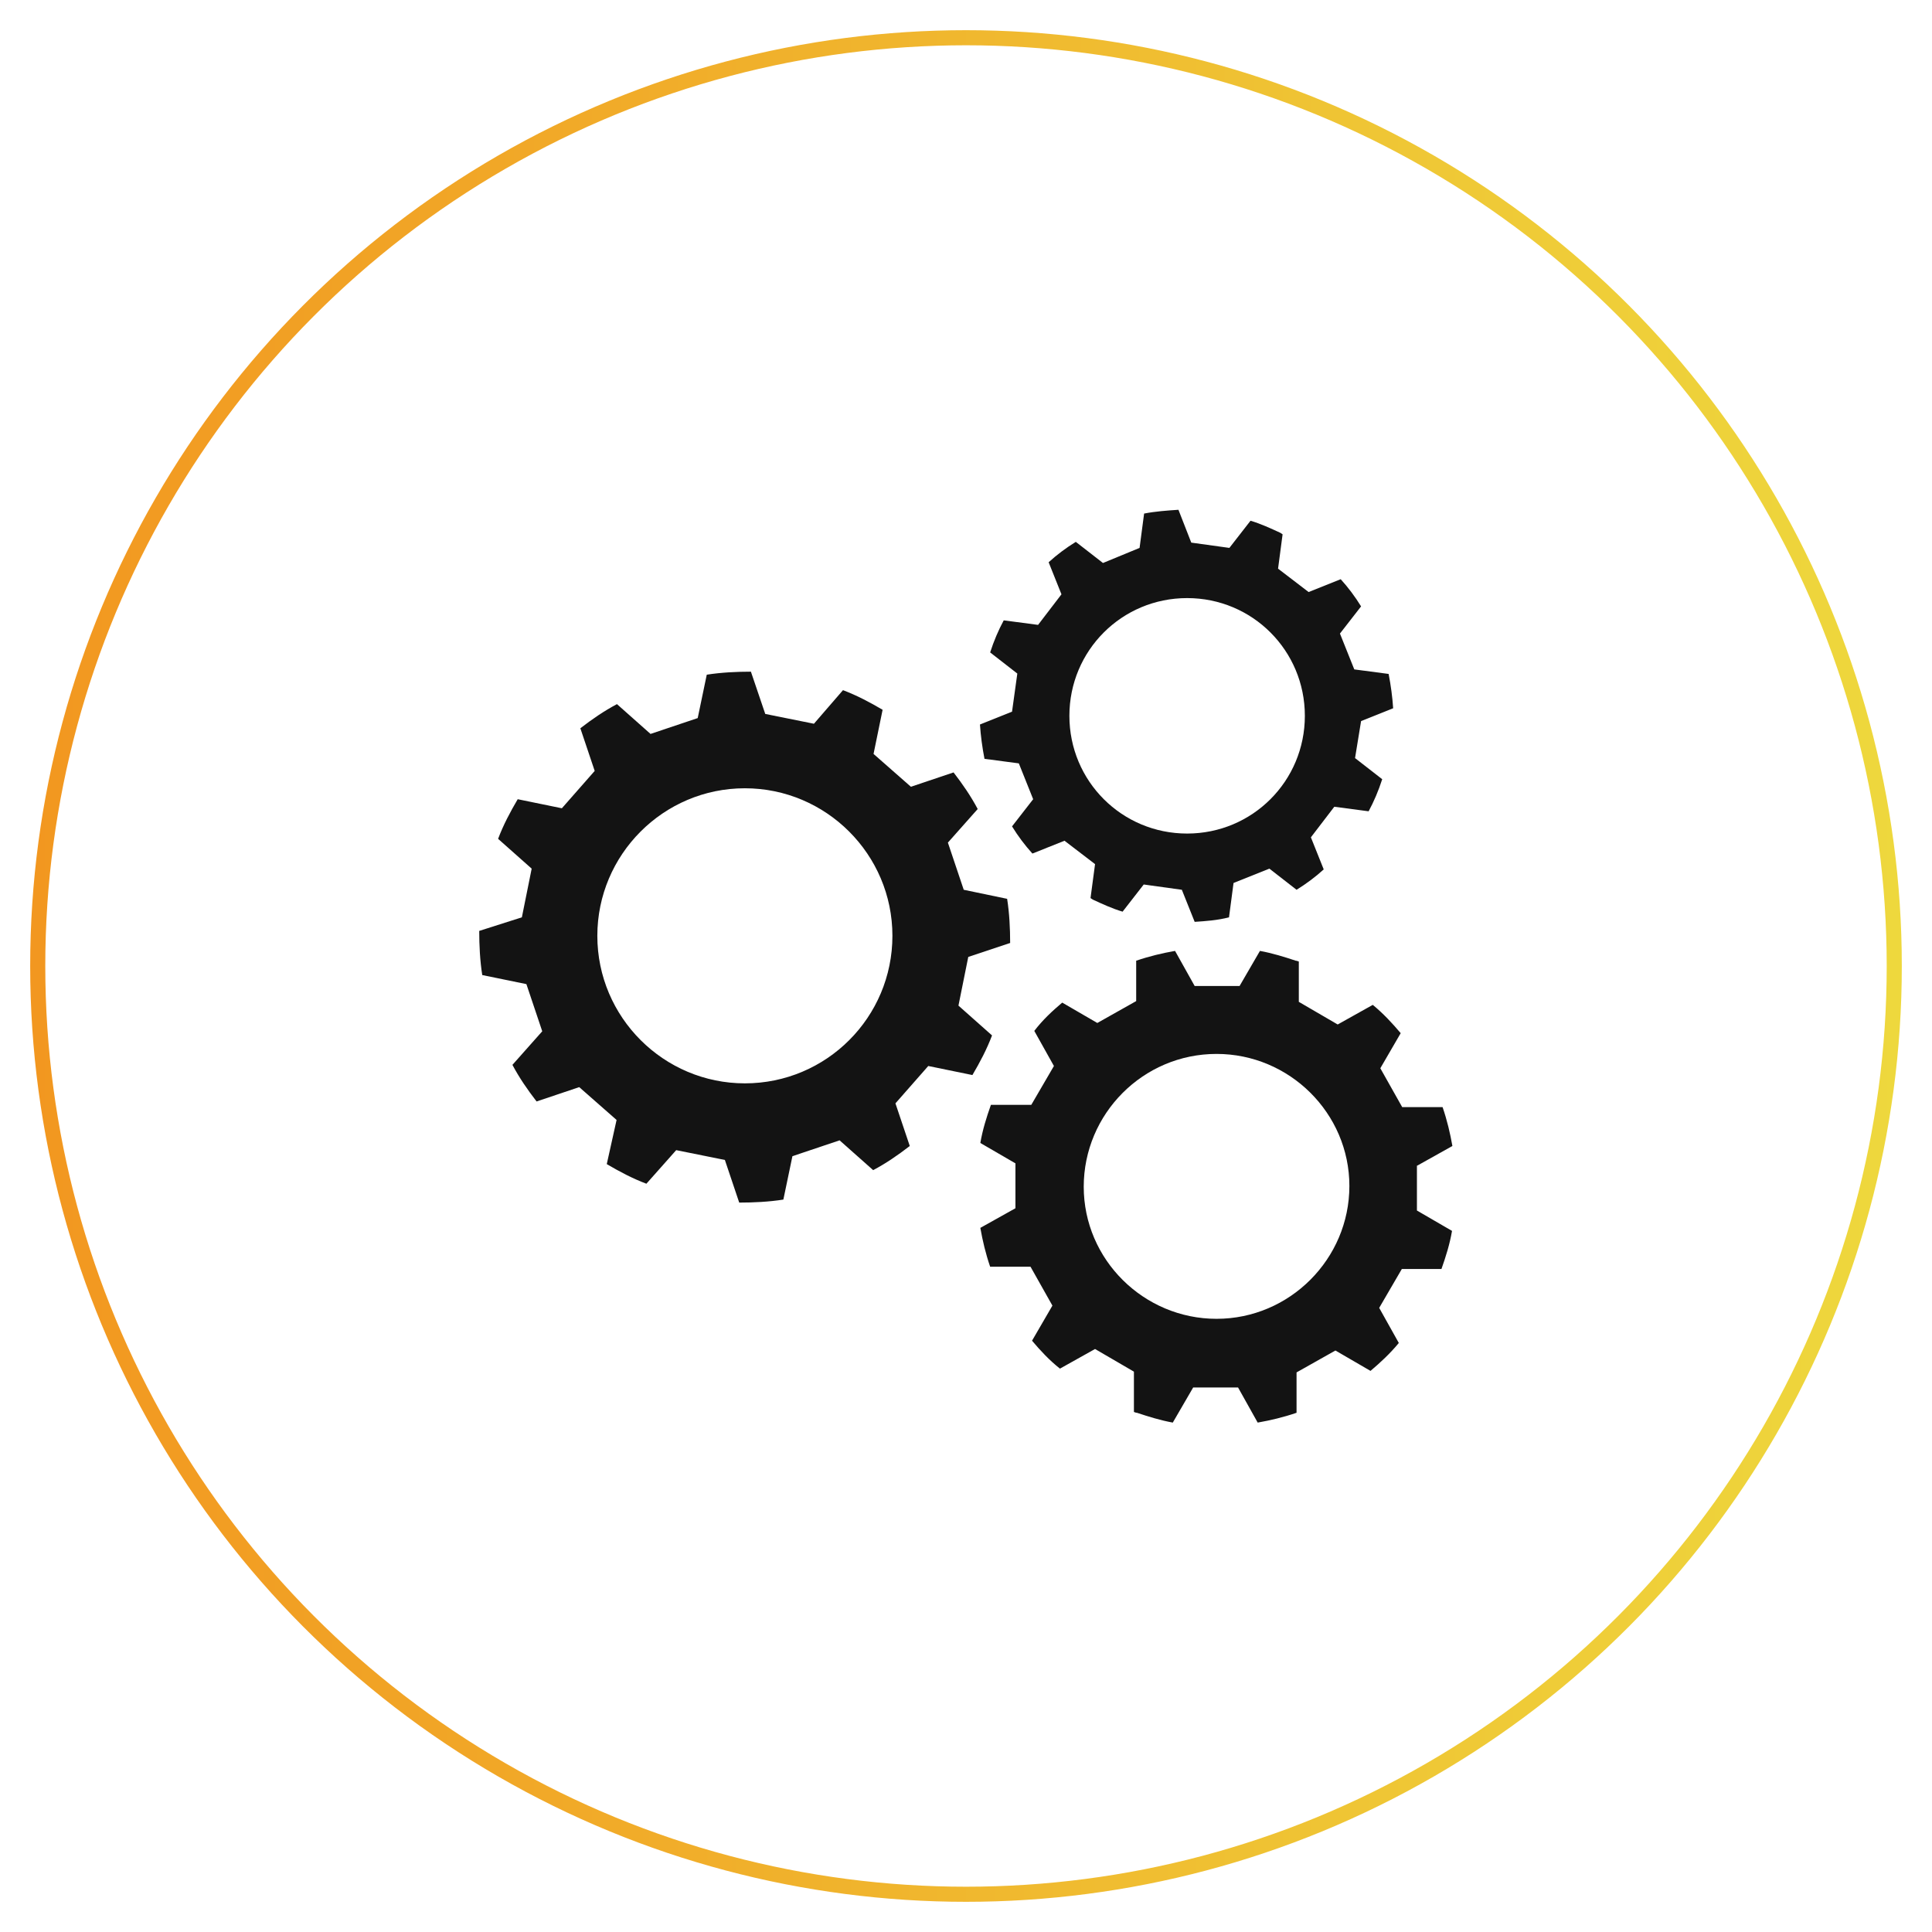 <?xml version="1.0" encoding="utf-8"?>
<!-- Generator: Adobe Illustrator 22.1.0, SVG Export Plug-In . SVG Version: 6.00 Build 0)  -->
<svg version="1.1" id="Layer_1" xmlns="http://www.w3.org/2000/svg" xmlns:xlink="http://www.w3.org/1999/xlink" x="0px" y="0px"
	 viewBox="0 0 512 512" style="enable-background:new 0 0 512 512;" xml:space="preserve">
<style type="text/css">
	.st0{fill:none;stroke:url(#SVGID_1_);stroke-width:4;stroke-miterlimit:10;}
	.st1{fill:#131313;}
</style>
<linearGradient id="SVGID_1_" gradientUnits="userSpaceOnUse" x1="8" y1="256" x2="504" y2="256">
	<stop  offset="0" style="stop-color:#F29720"/>
	<stop  offset="1" style="stop-color:#EED83D"/>
</linearGradient>
<circle class="st0" cx="256" cy="256" r="246"/>
<g>
	<path class="st1" d="M375.6,308.9l9.3-5.2c-0.6-3.4-1.4-6.8-2.6-10.3h-10.7l-5.8-10.3l5.4-9.3c-2.2-2.6-4.6-5.2-7.4-7.5l-9.3,5.2
		l-10.3-6v-10.7c-0.2,0-0.4-0.2-0.8-0.2c-3-1-6.2-2-9.5-2.6l-5.4,9.3h-11.9l-5.2-9.3c-3.4,0.6-6.8,1.4-10.3,2.6v10.7l-10.3,5.8
		l-9.3-5.4c-2.6,2.2-5.2,4.6-7.4,7.5l5.2,9.3l-6,10.3h-10.7c-1.2,3.4-2.2,6.6-2.8,10.1l9.3,5.4v11.9l-9.3,5.2
		c0.6,3.4,1.4,6.8,2.6,10.3h10.7l5.8,10.3l-5.4,9.3c2.2,2.6,4.6,5.2,7.4,7.4l9.3-5.2l10.3,6v10.7c0.2,0,0.4,0.2,0.8,0.2
		c3,1,6.2,2,9.5,2.6l5.4-9.3h11.9l5.2,9.3c3.4-0.6,6.8-1.4,10.3-2.6v-10.7l10.3-5.8l9.3,5.4c2.6-2.2,5.2-4.6,7.5-7.4l-5.2-9.3
		l6-10.3H382c1.2-3.4,2.2-6.6,2.8-10.1l-9.3-5.4V308.9z M322.4,349.5c-19.3,0-35.2-15.7-35.2-35c0-19.3,15.7-35.2,35.2-35.2
		c19.3,0,35.2,15.7,35.2,35S341.8,349.5,322.4,349.5L322.4,349.5z M322.4,349.5"/>
	<path class="st1" d="M267.7,249.9c0-3.8-0.2-7.9-0.8-11.7l-11.5-2.4l-4.2-12.5l7.9-8.9c-1.8-3.4-4-6.6-6.4-9.7l-11.3,3.8l-9.9-8.7
		l2.4-11.7c-3.4-2-6.8-3.8-10.5-5.2l-7.7,8.9l-12.9-2.6L199,178c-3.8,0-7.9,0.2-11.7,0.8l-2.4,11.5l-12.5,4.2l-8.9-7.9
		c-3.4,1.8-6.6,4-9.7,6.4l3.8,11.3l-8.7,9.9l-11.7-2.4c-2,3.4-3.8,6.8-5.2,10.5l8.9,7.9l-2.6,12.9l-11.3,3.6c0,3.8,0.2,7.9,0.8,11.7
		l11.7,2.4l4.2,12.5l-7.9,8.9c1.8,3.4,4,6.6,6.4,9.7l11.3-3.8l9.9,8.7l-2.6,11.7c3.4,2,6.8,3.8,10.5,5.2l7.9-8.9l12.9,2.6l3.8,11.3
		c3.8,0,7.9-0.2,11.7-0.8l2.4-11.5l12.5-4.2l8.9,7.9c3.4-1.8,6.6-4,9.7-6.4l-3.8-11.3l8.7-9.9l11.7,2.4c2-3.4,3.8-6.8,5.2-10.5
		l-8.9-7.9l2.6-12.9L267.7,249.9z M197.4,287.1c-21.5,0-39.1-17.5-39.1-39.1c0-21.5,17.5-39.1,39.1-39.1c21.5,0,39.1,17.5,39.1,39.1
		C236.5,269.6,219,287.1,197.4,287.1L197.4,287.1z M197.4,287.1"/>
	<path class="st1" d="M360.7,191.1l8.5-3.4c-0.2-3-0.6-6-1.2-9.1l-9.1-1.2l-3.8-9.5l5.6-7.2c-1.6-2.6-3.4-5-5.4-7.2l-8.5,3.4
		l-8.1-6.2l1.2-9.1l-0.6-0.4c-2.6-1.2-5.2-2.4-7.9-3.2l-5.6,7.2l-10.1-1.4l-3.4-8.7c-3,0.2-6,0.4-9.1,1l-1.2,9.1l-9.7,4l-7.2-5.6
		c-2.6,1.6-5,3.4-7.2,5.4l3.4,8.5l-6.2,8.1l-9.1-1.2c-1.4,2.6-2.6,5.4-3.6,8.5l7.2,5.6l-1.4,10.1l-8.5,3.4c0.2,3,0.6,6,1.2,9.1
		l9.1,1.2l3.8,9.5l-5.6,7.2c1.6,2.6,3.4,5,5.4,7.2l8.5-3.4l8.1,6.2L289,238l0.6,0.4c2.6,1.2,5.2,2.4,7.9,3.2l5.6-7.2l10.1,1.4
		l3.4,8.5c3-0.2,6-0.4,9.1-1.2l1.2-9.1l9.5-3.8l7.2,5.6c2.6-1.6,5-3.4,7.2-5.4l-3.4-8.5l6.2-8.1l9.1,1.2c1.4-2.6,2.6-5.4,3.6-8.5
		l-7.2-5.6L360.7,191.1z M314.6,220.9c-17.3,0-31.2-13.9-31.2-31.2c0-17.3,13.9-31.2,31.2-31.2s31.2,13.9,31.2,31.2
		C345.8,207,331.9,220.9,314.6,220.9L314.6,220.9z M314.6,220.9"/>
</g>
</svg>
